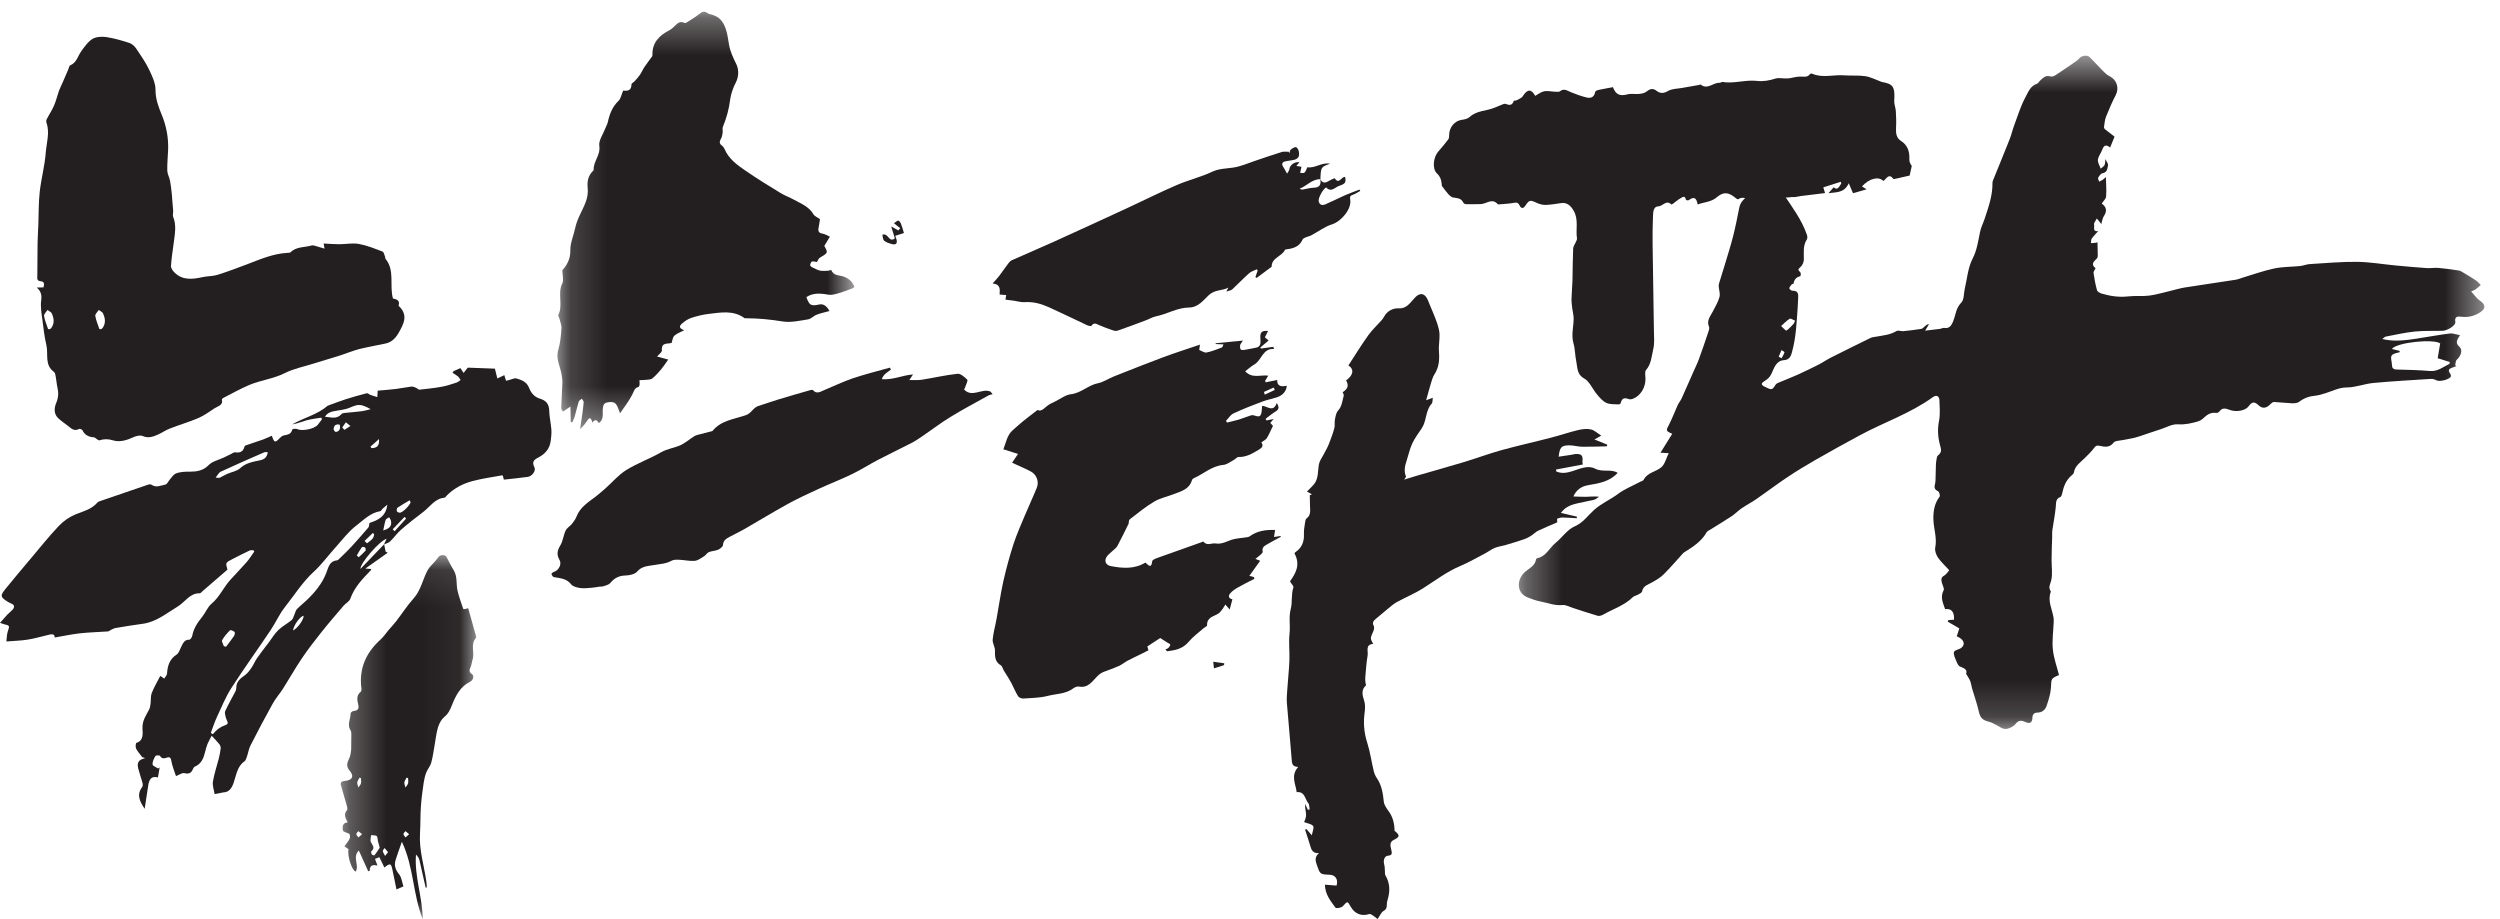 <?xml version="1.0" encoding="UTF-8" standalone="no"?>
<svg width="68px" height="25px" viewBox="0 0 68 25" version="1.1" xmlns="http://www.w3.org/2000/svg" xmlns:xlink="http://www.w3.org/1999/xlink">
    <!-- Generator: Sketch 48.2 (47327) - http://www.bohemiancoding.com/sketch -->
    <title>Page 1</title>
    <desc>Created with Sketch.</desc>
    <defs>
        <polygon id="path-1" points="0.312 0.515 26.575 0.515 26.575 18.827 0.312 18.827"></polygon>
        <polygon id="path-3" points="0.162 0.32 8.241 0.32 8.241 11.669 0.162 11.669"></polygon>
        <polygon id="path-5" points="0.268 0.099 3.95 0.099 3.95 10 0.268 10"></polygon>
    </defs>
    <g id="footer" stroke="none" stroke-width="1" fill="none" fill-rule="evenodd" transform="translate(-630, -27)">
        <g id="Group">
            <g transform="translate(630, 19)">
                <g id="Page-1" transform="translate(0, 8)">
                    <g id="Group-3" transform="translate(41, 1)">
                        <mask id="mask-2" fill="white">
                            <use xlink:href="#path-1"></use>
                        </mask>
                        <g id="Clip-2"></g>
                        <path d="M24.1,8.631 C24.152,8.606 24.212,8.597 24.269,8.581 L24.272,8.545 C24.202,8.527 24.131,8.51 24.059,8.492 C24.188,8.311 25.193,8.212 25.373,8.34 C25.352,8.464 25.332,8.582 25.305,8.744 C25.398,8.774 25.51,8.807 25.634,8.846 C25.632,8.851 25.634,8.892 25.618,8.9 C25.453,8.982 25.306,9.108 25.097,9.091 C24.797,9.067 24.494,9.057 24.193,9.051 C24.091,9.048 24.062,9.009 24.06,8.918 C24.058,8.85 24.036,8.782 24.038,8.715 C24.039,8.685 24.071,8.645 24.1,8.631 Z M7.457,8.522 C7.485,8.542 7.541,8.572 7.538,8.581 C7.52,8.638 7.487,8.691 7.46,8.744 C7.433,8.731 7.406,8.717 7.38,8.703 L7.457,8.522 Z M7.68,7.67 C7.707,7.653 7.776,7.704 7.826,7.724 C7.815,7.75 7.802,7.777 7.789,7.804 C7.725,7.869 7.666,7.944 7.59,7.992 C7.575,8.002 7.497,7.912 7.446,7.868 C7.523,7.8 7.593,7.722 7.68,7.67 Z M26.462,7.185 C26.37,7.124 26.305,7.024 26.216,6.928 C26.282,6.898 26.311,6.889 26.334,6.872 C26.384,6.835 26.429,6.794 26.477,6.754 C26.437,6.714 26.402,6.665 26.355,6.634 C26.243,6.558 26.128,6.49 26.012,6.421 C25.97,6.397 25.927,6.365 25.881,6.358 C25.695,6.329 25.508,6.303 25.321,6.287 C25.217,6.278 25.11,6.3 25.006,6.292 C24.725,6.273 24.445,6.247 24.164,6.221 C23.816,6.188 23.467,6.127 23.118,6.122 C22.688,6.117 22.257,6.157 21.827,6.183 C21.737,6.188 21.65,6.227 21.562,6.236 C21.328,6.26 21.089,6.254 20.861,6.302 C20.567,6.364 20.282,6.468 19.994,6.554 C19.937,6.571 19.88,6.597 19.821,6.607 C19.356,6.679 18.89,6.747 18.424,6.82 C18.303,6.839 18.183,6.876 18.063,6.905 C17.864,6.951 17.666,7.013 17.464,7.04 C17.273,7.065 17.077,7.039 16.886,7.062 C16.637,7.09 16.399,7.055 16.164,6.985 C16.116,6.971 16.05,6.935 16.039,6.895 C15.996,6.741 15.965,6.58 15.944,6.421 C15.938,6.38 16.007,6.302 15.997,6.294 C15.85,6.175 15.969,6.106 16.04,6.024 C16.057,6.004 16.059,5.967 16.059,5.937 C16.059,5.819 16.055,5.701 16.052,5.586 C16.055,5.584 16.034,5.6 16.012,5.603 C15.966,5.61 15.919,5.61 15.873,5.613 C15.88,5.571 15.875,5.521 15.895,5.49 C15.944,5.421 16.005,5.361 16.072,5.285 C15.908,5.314 15.978,5.177 15.959,5.111 C15.946,5.066 16.007,5 16.034,4.943 C16.067,4.982 16.1,5.022 16.133,5.063 C16.141,5.072 16.145,5.085 16.153,5.101 C16.178,5.02 16.185,4.938 16.226,4.877 C16.315,4.741 16.302,4.632 16.167,4.537 C16.212,4.468 16.281,4.41 16.286,4.346 C16.3,4.176 16.285,4.005 16.28,3.815 C16.243,3.848 16.219,3.872 16.192,3.891 C16.162,3.91 16.129,3.924 16.097,3.941 C16.086,3.904 16.057,3.857 16.07,3.834 C16.097,3.785 16.143,3.72 16.191,3.712 C16.323,3.689 16.318,3.58 16.338,3.498 C16.348,3.453 16.297,3.395 16.267,3.327 C16.259,3.388 16.264,3.446 16.243,3.491 C16.223,3.53 16.174,3.556 16.139,3.588 C16.111,3.507 16.055,3.423 16.063,3.346 C16.073,3.252 16.146,3.169 16.179,3.077 C16.218,2.972 16.265,2.909 16.396,3.011 C16.44,2.903 16.477,2.811 16.516,2.717 C16.421,2.644 16.337,2.582 16.257,2.517 C16.24,2.503 16.226,2.472 16.229,2.452 C16.243,2.357 16.251,2.257 16.286,2.169 C16.365,1.972 16.45,1.776 16.548,1.586 C16.649,1.39 16.577,1.169 16.376,1.07 C16.304,1.035 16.243,0.972 16.185,0.914 C16.066,0.795 15.956,0.667 15.834,0.55 C15.767,0.485 15.612,0.517 15.554,0.588 C15.521,0.629 15.477,0.66 15.434,0.69 C15.257,0.812 15.079,0.934 14.898,1.052 C14.863,1.074 14.807,1.091 14.77,1.079 C14.639,1.036 14.568,1.123 14.489,1.194 C14.46,1.22 14.439,1.267 14.407,1.277 C14.221,1.337 14.163,1.515 14.088,1.653 C13.961,1.887 13.884,2.149 13.789,2.4 C13.743,2.523 13.715,2.653 13.667,2.776 C13.519,3.151 13.364,3.525 13.212,3.901 C13.202,3.923 13.195,3.949 13.195,3.973 C13.202,4.31 13.09,4.623 12.987,4.938 C12.945,5.064 12.882,5.186 12.856,5.315 C12.805,5.56 12.776,5.799 12.654,6.037 C12.527,6.283 12.506,6.584 12.44,6.862 C12.412,6.986 12.425,7.147 12.351,7.225 C12.263,7.317 12.224,7.408 12.195,7.518 C12.173,7.6 12.15,7.682 12.117,7.761 C12.074,7.861 12.014,7.945 11.879,7.919 C11.848,7.913 11.812,7.938 11.778,7.944 C11.653,7.96 11.526,7.974 11.363,7.994 C11.415,7.908 11.442,7.862 11.47,7.817 C11.416,7.82 11.387,7.847 11.359,7.872 C11.327,7.898 11.297,7.939 11.261,7.945 C11.101,7.971 10.94,7.991 10.778,8.007 C10.712,8.014 10.629,7.977 10.582,8.006 C10.412,8.108 10.225,8.123 10.039,8.156 C9.986,8.166 9.928,8.169 9.879,8.192 C9.52,8.367 9.162,8.544 8.806,8.724 C8.69,8.782 8.583,8.857 8.467,8.917 C8.278,9.012 8.087,9.105 7.896,9.192 C7.719,9.271 7.538,9.34 7.361,9.415 C7.337,9.426 7.31,9.442 7.296,9.464 C7.198,9.618 7.191,9.607 7.017,9.528 C6.858,9.455 6.926,9.409 7.013,9.353 C7.089,9.305 7.141,9.256 7.184,9.165 C7.255,9.015 7.308,8.811 7.521,8.797 C7.698,8.787 7.721,8.654 7.75,8.546 C7.853,8.166 7.867,7.773 7.896,7.382 C7.903,7.288 7.903,7.193 7.91,7.099 C7.919,6.983 7.896,6.903 7.752,6.908 C7.723,6.909 7.67,6.864 7.67,6.842 C7.671,6.806 7.707,6.77 7.732,6.739 C7.743,6.724 7.781,6.724 7.783,6.713 C7.803,6.608 7.856,6.537 7.968,6.513 C7.977,6.512 7.99,6.433 7.972,6.413 C7.894,6.323 7.899,6.336 7.981,6.255 C8.03,6.208 8.064,6.124 8.065,6.057 C8.066,5.869 8.036,5.681 8.148,5.509 C8.166,5.481 8.16,5.425 8.149,5.389 C8.008,4.977 7.747,4.632 7.508,4.276 C7.385,4.091 7.278,3.872 7.003,3.832 C6.949,3.883 6.948,4.072 6.812,3.946 C6.726,4.076 6.665,4.23 6.553,4.318 C6.434,4.412 6.338,4.498 6.308,4.649 C6.256,4.912 6.204,5.177 6.138,5.436 C6.07,5.703 5.984,5.968 5.905,6.233 C5.859,6.387 5.81,6.54 5.763,6.694 C5.756,6.722 5.746,6.753 5.748,6.781 C5.755,6.881 5.794,6.987 5.77,7.077 C5.731,7.216 5.655,7.347 5.586,7.477 C5.517,7.608 5.412,7.724 5.487,7.891 C5.501,7.924 5.484,7.977 5.47,8.018 C5.386,8.268 5.303,8.518 5.212,8.765 C5.17,8.881 5.114,8.991 5.065,9.104 C4.957,9.347 4.852,9.591 4.742,9.834 C4.713,9.896 4.666,9.951 4.636,10.013 C4.555,10.193 4.486,10.377 4.396,10.553 C4.312,10.714 4.306,10.722 4.485,10.799 C4.379,10.968 4.277,11.135 4.165,11.314 C4.24,11.318 4.293,11.32 4.389,11.326 C4.319,11.468 4.287,11.62 4.193,11.705 C4.047,11.834 3.81,11.848 3.708,12.05 C3.694,12.076 3.649,12.087 3.617,12.103 C3.416,12.211 3.198,12.296 3.016,12.43 C2.806,12.589 2.561,12.689 2.358,12.871 C2.192,13.021 2.064,13.215 1.832,13.317 C1.63,13.405 1.489,13.622 1.309,13.769 C1.142,13.906 1.052,14.137 0.81,14.184 C0.798,14.187 0.782,14.203 0.78,14.215 C0.755,14.39 0.597,14.455 0.486,14.55 C0.234,14.771 0.257,15.136 0.545,15.247 C0.656,15.289 0.769,15.336 0.885,15.357 C1.089,15.394 1.283,15.48 1.502,15.457 C1.593,15.448 1.693,15.508 1.789,15.538 C2.012,15.61 2.234,15.685 2.458,15.75 C2.503,15.762 2.565,15.741 2.609,15.716 C2.881,15.562 3.188,15.466 3.417,15.239 C3.45,15.206 3.509,15.2 3.552,15.175 C3.594,15.151 3.658,15.123 3.664,15.088 C3.693,14.931 3.826,14.904 3.936,14.841 C4.047,14.778 4.16,14.713 4.249,14.625 C4.435,14.44 4.606,14.239 4.783,14.044 C4.793,14.033 4.807,14.026 4.819,14.018 C5.05,13.873 5.28,13.727 5.419,13.48 C5.439,13.446 5.487,13.425 5.525,13.402 C5.716,13.282 5.911,13.167 6.099,13.042 C6.194,12.98 6.273,12.894 6.368,12.829 C6.499,12.739 6.643,12.665 6.775,12.574 C7.059,12.378 7.332,12.169 7.619,11.978 C7.872,11.808 8.134,11.652 8.398,11.5 C8.788,11.276 9.183,11.059 9.578,10.845 C10.239,10.487 10.961,10.247 11.576,9.801 C11.67,9.733 11.749,9.773 11.752,9.888 C11.759,10.077 11.777,10.272 11.74,10.455 C11.693,10.695 11.714,10.921 11.78,11.149 C11.81,11.246 11.804,11.319 11.715,11.385 C11.683,11.409 11.677,11.474 11.669,11.523 C11.659,11.571 11.658,11.62 11.656,11.67 C11.652,11.772 11.651,11.874 11.648,11.976 C11.645,12.035 11.649,12.096 11.635,12.152 C11.612,12.244 11.605,12.314 11.715,12.361 C11.747,12.376 11.778,12.483 11.758,12.508 C11.617,12.69 11.583,12.906 11.588,13.118 C11.592,13.377 11.693,13.629 11.638,13.898 C11.622,13.98 11.663,14.09 11.711,14.164 C11.794,14.284 11.906,14.386 12.019,14.51 C11.975,14.559 11.939,14.626 11.884,14.655 C11.784,14.707 11.802,14.778 11.821,14.856 C11.838,14.924 11.891,15.01 11.867,15.055 C11.768,15.241 11.849,15.401 11.907,15.569 C12.078,15.545 12.162,15.642 12.149,15.855 C12.099,15.859 12.047,15.863 11.995,15.867 C11.99,15.88 11.984,15.895 11.979,15.909 C12.079,15.968 12.178,16.026 12.293,16.093 C12.274,16.154 12.25,16.232 12.224,16.308 C12.417,16.387 12.469,16.52 12.351,16.619 C12.29,16.668 12.165,16.68 12.149,16.733 C12.128,16.803 12.178,16.899 12.211,16.979 C12.234,17.035 12.267,17.114 12.316,17.131 C12.435,17.176 12.52,17.222 12.477,17.324 C12.527,17.411 12.567,17.465 12.591,17.527 C12.615,17.59 12.621,17.659 12.64,17.724 C12.698,17.923 12.769,18.119 12.815,18.32 C12.863,18.526 12.907,18.584 13.119,18.638 C13.171,18.652 13.22,18.68 13.269,18.704 C13.363,18.748 13.457,18.83 13.551,18.827 C13.645,18.825 13.767,18.764 13.825,18.689 C13.917,18.573 13.998,18.597 14.1,18.643 C14.217,18.698 14.278,18.646 14.28,18.532 C14.282,18.427 14.33,18.382 14.425,18.382 C14.551,18.379 14.63,18.305 14.665,18.205 C14.72,18.042 14.776,17.873 14.786,17.704 C14.799,17.458 14.781,17.457 15.005,17.361 C14.944,17.122 14.86,16.894 14.837,16.661 C14.814,16.417 14.851,16.165 14.861,15.918 C14.862,15.878 14.863,15.836 14.856,15.798 C14.818,15.565 14.688,15.342 14.782,15.096 C14.785,15.089 14.778,15.076 14.773,15.069 C14.713,14.973 14.763,14.899 14.789,14.803 C14.837,14.622 14.801,14.42 14.803,14.227 C14.803,14.119 14.807,14.01 14.809,13.901 C14.812,13.802 14.816,13.702 14.819,13.603 C14.821,13.542 14.815,13.48 14.824,13.419 C14.854,13.209 14.897,13.001 14.917,12.79 C14.928,12.679 14.907,12.57 15.044,12.517 C15.069,12.507 15.083,12.455 15.091,12.42 C15.131,12.232 15.194,12.06 15.348,11.931 C15.375,11.909 15.407,11.88 15.41,11.85 C15.44,11.663 15.594,11.574 15.71,11.455 C15.793,11.37 15.882,11.289 15.952,11.194 C15.996,11.13 16.03,11.108 16.109,11.126 C16.247,11.159 16.383,11.181 16.493,11.036 C16.529,10.988 16.636,10.99 16.712,10.974 C16.832,10.949 16.955,10.934 17.074,10.903 C17.202,10.87 17.326,10.821 17.452,10.78 C17.554,10.745 17.657,10.711 17.759,10.679 C17.919,10.628 18.082,10.53 18.239,10.541 C18.436,10.554 18.61,10.514 18.79,10.461 C18.835,10.447 18.881,10.421 18.916,10.389 C19.018,10.294 19.119,10.207 19.275,10.231 C19.304,10.235 19.351,10.216 19.367,10.193 C19.448,10.079 19.542,10.109 19.648,10.149 C19.828,10.217 20.081,10.169 20.165,10.048 C20.249,9.928 20.323,9.916 20.431,10.022 C20.539,10.125 20.646,10.107 20.756,9.992 C20.782,9.965 20.821,9.933 20.853,9.934 C21.017,9.941 21.18,9.963 21.343,9.969 C21.409,9.971 21.491,9.965 21.538,9.929 C21.666,9.83 21.804,9.779 21.966,9.764 C22.074,9.754 22.181,9.718 22.286,9.684 C22.465,9.628 22.625,9.539 22.83,9.539 C23.071,9.538 23.311,9.44 23.554,9.417 C24.076,9.369 24.599,9.339 25.122,9.306 C25.173,9.303 25.232,9.323 25.279,9.347 C25.359,9.389 25.637,9.321 25.664,9.239 C25.673,9.214 25.655,9.174 25.638,9.15 C25.582,9.072 25.612,9.031 25.69,9.004 C25.732,8.99 25.774,8.973 25.816,8.957 C25.804,8.951 25.791,8.944 25.781,8.937 C25.794,8.886 25.791,8.816 25.824,8.786 C25.934,8.687 25.998,8.523 25.896,8.432 C25.768,8.317 25.838,8.241 25.912,8.117 C25.804,8.098 25.716,8.061 25.635,8.071 C25.332,8.109 25.032,8.165 24.731,8.211 C24.429,8.256 24.127,8.3 23.797,8.221 C23.841,8.19 23.865,8.16 23.894,8.155 C24.155,8.106 24.416,8.045 24.681,8.018 C24.931,7.992 25.184,8.005 25.435,7.998 C25.571,7.995 25.8,7.85 25.785,7.763 C25.754,7.586 25.871,7.607 25.967,7.617 C26.157,7.638 26.327,7.587 26.479,7.482 C26.62,7.388 26.599,7.275 26.462,7.185 Z" id="Fill-1" fill="#231F20" mask="url(#mask-2)"></path>
                    </g>
                    <path d="M39.219,5.058 C39.298,5.159 39.345,5.228 39.401,5.289 C39.434,5.324 39.478,5.361 39.521,5.371 C39.627,5.392 39.74,5.38 39.802,5.511 C39.812,5.533 39.848,5.553 39.872,5.553 C40.009,5.556 40.146,5.556 40.282,5.551 C40.436,5.544 40.589,5.376 40.741,5.557 C40.745,5.562 40.758,5.559 40.768,5.559 C40.902,5.546 41.039,5.544 41.172,5.518 C41.251,5.503 41.295,5.508 41.334,5.591 C41.367,5.662 41.426,5.687 41.481,5.606 C41.597,5.434 41.615,5.433 41.795,5.516 C41.871,5.552 41.959,5.576 42.041,5.574 C42.182,5.57 42.325,5.543 42.467,5.524 C42.619,5.501 42.722,5.591 42.802,5.729 C42.945,5.973 42.854,6.237 42.894,6.487 C42.898,6.512 42.879,6.545 42.868,6.572 C42.842,6.636 42.792,6.697 42.79,6.761 C42.777,7.053 42.778,7.345 42.771,7.637 C42.766,7.801 42.749,7.965 42.745,8.13 C42.743,8.212 42.755,8.295 42.764,8.379 C42.776,8.475 42.804,8.571 42.803,8.666 C42.802,8.892 42.732,9.113 42.8,9.345 C42.845,9.5 42.84,9.673 42.875,9.834 C42.912,10.001 42.887,10.183 43.089,10.294 C43.233,10.372 43.315,10.581 43.434,10.722 C43.509,10.812 43.591,10.912 43.69,10.957 C43.791,11.005 43.916,10.992 44.032,11 C44.049,11.001 44.081,10.976 44.086,10.957 C44.119,10.81 44.207,10.82 44.31,10.856 C44.335,10.866 44.368,10.862 44.395,10.853 C44.612,10.784 44.764,10.545 44.757,10.295 C44.754,10.217 44.734,10.109 44.771,10.066 C44.916,9.902 44.924,9.685 44.97,9.489 C45.005,9.341 44.99,9.178 44.987,9.022 C44.979,8.37 44.967,7.718 44.957,7.065 C44.953,6.827 44.949,6.588 44.95,6.351 C44.951,6.18 44.958,6.008 44.963,5.837 C44.967,5.733 44.992,5.615 45.101,5.614 C45.224,5.614 45.321,5.424 45.46,5.561 C45.466,5.566 45.495,5.549 45.51,5.538 C45.573,5.492 45.631,5.438 45.699,5.4 C45.753,5.371 45.83,5.294 45.859,5.437 C45.862,5.446 45.917,5.456 45.934,5.444 C46.075,5.342 46.142,5.371 46.176,5.562 C46.352,5.495 46.542,5.5 46.703,5.361 C46.881,5.209 47.021,5.23 47.201,5.38 C47.224,5.4 47.267,5.429 47.279,5.42 C47.383,5.344 47.479,5.399 47.585,5.408 C47.833,5.426 48.09,5.457 48.325,5.309 C48.353,5.292 48.413,5.29 48.432,5.31 C48.535,5.419 48.657,5.354 48.769,5.361 C48.839,5.366 48.911,5.341 48.982,5.332 C49.199,5.304 49.416,5.279 49.641,5.252 C49.622,5.189 49.609,5.146 49.594,5.096 C49.755,5.045 49.912,4.994 50.07,4.944 C50.074,4.959 50.079,4.975 50.082,4.991 C50.025,5.079 49.977,5.193 49.877,5.093 C49.827,5.149 49.787,5.194 49.734,5.255 C49.946,5.223 50.163,5.256 50.286,4.984 C50.338,5.107 50.373,5.187 50.402,5.256 C50.513,5.224 50.627,5.19 50.771,5.15 C50.709,5.112 50.678,5.092 50.645,5.07 C50.846,4.851 51.101,4.789 51.229,4.924 C51.312,4.861 51.377,4.7 51.501,4.867 C51.506,4.874 51.529,4.869 51.542,4.866 C51.68,4.834 51.818,4.803 51.943,4.775 C51.964,4.674 51.982,4.594 52,4.514 C51.964,4.463 51.931,4.4 51.934,4.339 C51.946,4.122 51.886,3.947 51.708,3.834 C51.581,3.754 51.566,3.63 51.572,3.484 C51.581,3.332 51.576,3.177 51.567,3.024 C51.562,2.929 51.517,2.833 51.523,2.741 C51.549,2.35 51.485,2.282 51.187,2.23 C51.177,2.228 51.169,2.221 51.159,2.219 C51.018,2.168 50.88,2.094 50.736,2.072 C50.547,2.044 50.354,2.064 50.163,2.049 C49.871,2.026 49.572,2.131 49.284,2.002 C49.27,1.997 49.241,2.002 49.232,2.015 C49.158,2.113 49.064,2.083 48.969,2.083 C48.868,2.082 48.767,2.115 48.665,2.13 C48.62,2.136 48.572,2.132 48.527,2.132 C48.451,2.132 48.369,2.113 48.299,2.135 C48.129,2.19 47.966,2.221 47.783,2.2 C47.472,2.165 47.162,2.282 46.847,2.229 C46.827,2.226 46.801,2.254 46.779,2.252 C46.604,2.238 46.445,2.452 46.258,2.3 C46.251,2.294 46.232,2.307 46.218,2.31 C46.065,2.337 45.911,2.363 45.757,2.391 C45.627,2.415 45.485,2.41 45.374,2.473 C45.253,2.543 45.159,2.55 45.055,2.468 C44.955,2.391 44.875,2.418 44.783,2.493 C44.729,2.535 44.65,2.548 44.58,2.555 C44.477,2.566 44.367,2.539 44.269,2.566 C44.061,2.622 43.949,2.575 43.872,2.371 C43.735,2.397 43.6,2.42 43.466,2.449 C43.438,2.455 43.394,2.477 43.39,2.499 C43.359,2.664 43.252,2.678 43.136,2.647 C42.995,2.61 42.855,2.561 42.72,2.504 C42.623,2.463 42.54,2.398 42.432,2.482 C42.396,2.509 42.331,2.494 42.278,2.493 C42.185,2.49 42.089,2.464 41.999,2.483 C41.915,2.501 41.837,2.564 41.756,2.607 C41.653,2.414 41.544,2.421 41.421,2.614 C41.387,2.669 41.309,2.695 41.25,2.728 C41.227,2.741 41.179,2.732 41.175,2.745 C41.131,2.876 41.053,2.865 40.955,2.826 C40.922,2.813 40.873,2.841 40.834,2.854 C40.771,2.878 40.711,2.905 40.65,2.93 C40.428,3.023 40.172,3.002 39.974,3.182 C39.921,3.231 39.835,3.25 39.762,3.259 C39.564,3.285 39.411,3.47 39.416,3.689 C39.417,3.723 39.411,3.768 39.392,3.792 C39.306,3.905 39.217,4.014 39.124,4.118 C38.989,4.268 38.947,4.587 39.085,4.717 C39.209,4.834 39.211,4.967 39.219,5.058" id="Fill-4" fill="#231F20"></path>
                    <path d="M41.652,14.568 C41.716,14.528 41.771,14.467 41.838,14.435 C42.015,14.351 42.197,14.277 42.357,14.207 C42.357,14.164 42.349,14.11 42.357,14.107 C42.404,14.089 42.456,14.075 42.505,14.076 C42.633,14.079 42.761,14.089 42.889,14.096 C42.889,14.081 42.89,14.067 42.891,14.052 C42.757,14.022 42.623,13.991 42.455,13.951 C42.599,13.762 42.766,13.724 42.929,13.685 C43.073,13.651 43.22,13.629 43.364,13.592 C43.41,13.581 43.45,13.539 43.493,13.511 C43.362,13.496 43.25,13.51 43.137,13.513 C43.025,13.516 42.914,13.507 42.796,13.504 C42.871,13.336 43.001,13.23 43.193,13.198 C43.494,13.147 43.793,13.097 44,12.861 C43.816,12.745 43.594,12.856 43.381,12.745 C43.192,12.647 42.972,12.751 42.77,12.815 C42.624,12.862 42.478,12.888 42.332,12.824 C42.329,12.806 42.326,12.789 42.322,12.772 C42.564,12.727 42.805,12.681 43.053,12.634 C43.048,12.6 43.041,12.576 43.043,12.554 C43.059,12.387 43.02,12.343 42.856,12.349 C42.819,12.351 42.781,12.364 42.744,12.37 C42.63,12.387 42.516,12.404 42.395,12.422 C42.426,12.169 42.465,12.118 42.668,12.113 C42.791,12.109 42.914,12.15 43.038,12.152 C43.259,12.155 43.482,12.144 43.703,12.14 C43.709,12.125 43.714,12.111 43.72,12.096 C43.608,12.051 43.496,12.006 43.369,11.953 C43.438,11.914 43.493,11.884 43.554,11.85 C43.452,11.785 43.367,11.7 43.271,11.68 C43.158,11.655 43.031,11.672 42.916,11.7 C42.67,11.759 42.43,11.843 42.185,11.905 C41.738,12.022 41.286,12.121 40.84,12.244 C40.503,12.338 40.175,12.46 39.841,12.562 C39.406,12.692 38.969,12.815 38.533,12.941 C38.431,12.971 38.329,13.004 38.192,13.046 C38.226,12.993 38.248,12.972 38.243,12.963 C38.183,12.819 38.21,12.679 38.258,12.538 C38.31,12.379 38.344,12.212 38.414,12.062 C38.483,11.914 38.584,11.782 38.674,11.646 C38.808,11.443 38.77,11.164 38.944,10.977 C38.97,10.949 38.961,10.886 38.972,10.818 C38.908,10.842 38.863,10.86 38.791,10.887 C38.841,10.708 38.882,10.552 38.929,10.399 C38.951,10.323 38.977,10.245 39.018,10.181 C39.139,9.993 39.157,9.792 39.14,9.571 C39.122,9.369 39.184,9.152 39.138,8.961 C39.074,8.688 38.943,8.433 38.841,8.17 C38.764,7.974 38.622,7.945 38.486,8.096 C38.414,8.176 38.347,8.264 38.262,8.326 C38.208,8.367 38.125,8.392 38.058,8.387 C37.891,8.374 37.723,8.461 37.64,8.625 C37.623,8.656 37.602,8.685 37.579,8.71 C37.46,8.846 37.325,8.969 37.22,9.115 C37.029,9.382 36.857,9.662 36.677,9.939 C36.846,10.05 36.804,10.212 36.614,10.347 C36.691,10.488 36.667,10.571 36.52,10.668 C36.531,10.699 36.558,10.736 36.55,10.761 C36.51,10.901 36.504,11.051 36.395,11.169 C36.342,11.226 36.326,11.328 36.31,11.412 C36.295,11.49 36.314,11.576 36.293,11.651 C36.251,11.802 36.197,11.95 36.138,12.095 C36.099,12.19 36.045,12.278 35.998,12.37 C35.955,12.453 35.893,12.534 35.876,12.623 C35.84,12.81 35.869,13.016 35.738,13.175 C35.685,13.238 35.624,13.293 35.55,13.369 C35.602,13.399 35.643,13.422 35.684,13.446 C35.665,13.454 35.646,13.461 35.626,13.469 C35.628,13.566 35.629,13.663 35.632,13.76 C35.635,13.883 35.662,14.012 35.54,14.1 C35.517,14.117 35.506,14.161 35.501,14.193 C35.485,14.305 35.461,14.42 35.467,14.532 C35.476,14.744 35.405,14.902 35.238,15.017 C35.219,15.029 35.209,15.055 35.21,15.053 C35.383,15.37 35.234,15.603 35.088,15.814 C35.13,15.885 35.191,15.943 35.181,15.975 C35.115,16.169 35.157,16.384 35.109,16.561 C35.048,16.791 35.101,17.007 35.076,17.228 C35.048,17.469 35.081,17.719 35.072,17.963 C35.062,18.223 35.032,18.483 35.015,18.742 C35.005,18.871 34.994,19.003 35.004,19.132 C35.043,19.633 35.095,20.133 35.132,20.635 C35.141,20.751 35.135,20.856 35.312,20.86 C35.095,21.102 35.247,21.328 35.269,21.547 C35.495,21.52 35.493,21.739 35.584,21.844 C35.618,21.88 35.611,21.958 35.622,22.017 C35.606,22.022 35.59,22.025 35.575,22.028 C35.549,21.975 35.524,21.921 35.499,21.868 C35.491,21.978 35.525,22.074 35.526,22.17 C35.527,22.244 35.485,22.319 35.472,22.361 C35.575,22.402 35.676,22.411 35.717,22.469 C35.748,22.511 35.7,22.617 35.682,22.72 C35.618,22.647 35.575,22.597 35.531,22.547 C35.519,22.555 35.509,22.562 35.498,22.569 C35.544,22.713 35.596,22.855 35.637,23.002 C35.67,23.116 35.706,23.216 35.875,23.204 C35.746,23.318 35.783,23.422 35.82,23.532 C35.907,23.781 35.904,23.783 36.168,23.793 C36.329,23.8 36.404,23.927 36.354,24.088 C36.25,24.08 36.149,24.072 36.037,24.063 C36.044,24.335 36.196,24.51 36.325,24.689 C36.345,24.716 36.483,24.693 36.524,24.649 C36.652,24.51 36.649,24.502 36.737,24.659 C36.85,24.861 37.037,24.929 37.246,24.862 C37.279,24.851 37.334,24.897 37.375,24.924 C37.419,24.953 37.458,24.99 37.469,25 C37.535,24.905 37.568,24.817 37.628,24.781 C37.701,24.739 37.722,24.696 37.721,24.617 C37.72,24.57 37.728,24.518 37.743,24.472 C37.814,24.241 37.808,24.02 37.683,23.808 C37.666,23.779 37.673,23.736 37.669,23.699 C37.664,23.637 37.668,23.573 37.651,23.515 C37.619,23.403 37.655,23.285 37.749,23.276 C37.878,23.264 37.864,23.208 37.841,23.104 C37.821,23.021 37.789,22.906 37.901,22.851 C38.08,22.762 38.084,22.721 37.932,22.598 C37.93,22.389 37.881,22.212 37.763,22.053 C37.71,21.98 37.649,21.894 37.64,21.808 C37.616,21.578 37.583,21.358 37.45,21.165 C37.411,21.108 37.381,21.039 37.365,20.972 C37.303,20.714 37.268,20.449 37.188,20.199 C37.1,19.928 37.08,19.663 37.118,19.383 C37.132,19.277 37.138,19.157 37.105,19.06 C37.052,18.899 37.022,18.761 37.156,18.64 C37.133,18.555 37.131,18.473 37.138,18.393 C37.156,18.205 37.166,18.017 37.199,17.831 C37.22,17.712 37.129,17.529 37.351,17.515 C37.265,17.359 37.269,17.361 37.354,17.172 C37.373,17.129 37.385,17.061 37.367,17.027 C37.315,16.934 37.364,16.884 37.419,16.835 C37.529,16.74 37.64,16.647 37.753,16.556 C37.832,16.492 37.909,16.423 37.996,16.375 C38.227,16.248 38.473,16.148 38.697,16.008 C39.031,15.797 39.345,15.554 39.711,15.399 C39.948,15.298 40.174,15.168 40.403,15.048 C40.49,15.002 40.569,14.938 40.659,14.902 C40.755,14.864 40.859,14.852 40.959,14.823 C41.126,14.773 41.295,14.723 41.461,14.665 C41.528,14.642 41.591,14.606 41.652,14.568" id="Fill-6" fill="#231F20"></path>
                    <path d="M34.645,10.54 C34.655,10.562 34.664,10.584 34.674,10.606 C34.584,10.649 34.493,10.691 34.403,10.734 L34.378,10.661 C34.466,10.621 34.555,10.58 34.645,10.54 M34.828,14.579 C34.773,14.587 34.719,14.596 34.653,14.606 C34.664,14.531 34.672,14.477 34.683,14.415 C34.431,14.406 34.198,14.438 33.991,14.588 C33.965,14.607 33.927,14.612 33.894,14.616 C33.783,14.633 33.671,14.64 33.561,14.665 C33.396,14.702 33.252,14.814 33.064,14.782 C32.955,14.764 32.831,14.858 32.732,14.732 C32.727,14.726 32.699,14.741 32.682,14.748 C32.283,14.889 31.884,15.029 31.487,15.173 C31.432,15.193 31.345,15.227 31.341,15.264 C31.315,15.483 31.234,15.367 31.155,15.302 C30.856,15.484 30.534,15.46 30.211,15.397 C30.083,15.371 30.032,15.269 30.093,15.158 C30.13,15.091 30.203,15.043 30.259,14.987 C30.305,14.942 30.362,14.905 30.393,14.85 C30.493,14.666 30.582,14.476 30.699,14.243 C30.702,14.229 30.699,14.15 30.733,14.123 C30.95,13.953 31.167,13.777 31.402,13.639 C31.571,13.541 31.771,13.503 31.955,13.43 C32.143,13.356 32.349,13.304 32.42,13.064 C32.426,13.041 32.449,13.017 32.47,13.008 C32.738,12.89 32.962,12.674 33.271,12.646 C33.376,12.637 33.476,12.553 33.575,12.5 C33.614,12.48 33.65,12.429 33.685,12.43 C33.89,12.438 34.058,12.34 34.227,12.239 C34.308,12.19 34.385,12.142 34.309,12.032 C34.366,11.99 34.428,11.965 34.458,11.916 C34.52,11.816 34.565,11.704 34.625,11.583 C34.616,11.574 34.586,11.541 34.551,11.504 C34.581,11.469 34.606,11.441 34.643,11.398 C34.562,11.414 34.504,11.424 34.446,11.436 C34.439,11.422 34.432,11.406 34.424,11.392 C34.515,11.324 34.6,11.25 34.697,11.192 C34.794,11.134 34.797,11.072 34.728,10.961 C34.634,11.233 34.465,11.04 34.328,11.04 C34.326,11.092 34.325,11.124 34.321,11.154 C34.302,11.332 34.268,11.353 34.108,11.298 C34.083,11.289 34.049,11.29 34.022,11.299 C33.914,11.334 33.807,11.378 33.697,11.412 C33.591,11.443 33.483,11.467 33.375,11.494 C33.366,11.478 33.357,11.462 33.347,11.447 C33.414,11.378 33.47,11.283 33.549,11.246 C33.804,11.126 34.067,11.024 34.33,10.925 C34.459,10.876 34.597,10.85 34.73,10.807 C34.894,10.755 34.992,10.636 35,10.491 C34.822,10.535 34.734,10.482 34.74,10.336 C34.635,10.357 34.53,10.378 34.425,10.399 C34.421,10.385 34.416,10.371 34.412,10.357 C34.44,10.313 34.466,10.268 34.496,10.218 C34.286,10.188 34.062,10.306 33.869,10.099 C33.955,10.034 34.032,9.963 34.121,9.912 C34.32,9.798 34.346,9.465 34.656,9.493 C34.647,9.474 34.64,9.454 34.631,9.434 C34.52,9.449 34.409,9.465 34.298,9.48 L34.28,9.453 C34.353,9.392 34.424,9.33 34.506,9.261 C34.466,9.227 34.435,9.201 34.404,9.174 C34.435,9.112 34.462,9.06 34.491,9.003 C34.317,8.985 34.268,9.037 34.283,9.219 C34.291,9.329 34.297,9.432 34.16,9.458 C34.052,9.479 33.944,9.502 33.835,9.519 C33.805,9.524 33.757,9.52 33.745,9.501 C33.727,9.472 33.726,9.424 33.732,9.388 C33.739,9.356 33.766,9.329 33.808,9.264 C33.539,9.29 33.302,9.313 33.066,9.336 L33.066,9.358 C33.131,9.361 33.196,9.364 33.279,9.367 C33.258,9.41 33.252,9.445 33.236,9.451 C33.098,9.501 32.961,9.56 32.818,9.588 C32.758,9.6 32.687,9.545 32.619,9.519 C32.624,9.483 32.629,9.446 32.639,9.374 C32.282,9.496 31.945,9.602 31.614,9.726 C31.172,9.891 30.733,10.067 30.293,10.241 C30.149,10.299 30.015,10.393 29.867,10.423 C29.601,10.475 29.405,10.692 29.129,10.723 C28.992,10.737 28.863,10.836 28.733,10.903 C28.634,10.952 28.526,10.996 28.447,11.07 C28.363,11.15 28.291,11.191 28.223,11.15 C28.078,11.262 27.948,11.359 27.824,11.46 C27.728,11.539 27.635,11.623 27.542,11.705 C27.392,11.838 27.365,12.036 27.292,12.221 C27.421,12.262 27.55,12.303 27.69,12.347 C27.626,12.44 27.577,12.515 27.529,12.586 C27.707,12.669 27.875,12.738 28.036,12.823 C28.195,12.906 28.268,13.1 28.201,13.267 C28.097,13.524 27.979,13.773 27.872,14.029 C27.765,14.285 27.652,14.538 27.566,14.802 C27.459,15.135 27.367,15.474 27.29,15.814 C27.215,16.155 27.167,16.501 27.104,16.845 C27.071,17.029 27.017,17.211 27.001,17.398 C26.992,17.493 27.065,17.595 27.063,17.694 C27.061,17.857 27.06,18.002 27.221,18.096 C27.262,18.12 27.276,18.191 27.304,18.24 C27.337,18.295 27.372,18.347 27.406,18.402 C27.445,18.467 27.485,18.532 27.52,18.6 C27.578,18.712 27.625,18.832 27.693,18.939 C27.717,18.976 27.787,19.003 27.834,19 C28.054,18.984 28.28,18.984 28.492,18.93 C28.729,18.868 28.987,18.881 29.198,18.72 C29.239,18.688 29.305,18.665 29.353,18.675 C29.602,18.724 29.723,18.513 29.861,18.379 C29.932,18.309 29.998,18.283 30.077,18.254 C30.2,18.209 30.324,18.165 30.443,18.11 C30.524,18.072 30.594,18.011 30.674,17.969 C30.795,17.905 30.921,17.848 31.043,17.787 C31.11,17.754 31.175,17.719 31.237,17.688 C31.222,17.635 31.211,17.594 31.208,17.583 C31.345,17.494 31.462,17.417 31.558,17.354 C31.638,17.406 31.696,17.443 31.755,17.48 C31.782,17.498 31.831,17.516 31.831,17.531 C31.828,17.563 31.806,17.598 31.781,17.623 C31.761,17.643 31.728,17.65 31.701,17.662 C31.715,17.68 31.728,17.697 31.742,17.715 C31.958,17.688 32.164,17.655 32.328,17.461 C32.448,17.317 32.603,17.207 32.743,17.083 C32.773,17.057 32.833,17.034 32.832,17.011 C32.826,16.782 33.015,16.772 33.141,16.688 C33.188,16.657 33.222,16.604 33.258,16.559 C33.284,16.523 33.305,16.482 33.329,16.443 C33.358,16.475 33.386,16.508 33.448,16.578 C33.477,16.47 33.499,16.389 33.521,16.301 C33.423,16.28 33.401,16.212 33.457,16.145 C33.514,16.077 33.591,16.024 33.669,15.98 C33.816,15.895 33.97,15.821 34.121,15.743 C34.115,15.728 34.11,15.711 34.105,15.696 C34.076,15.688 34.047,15.681 33.983,15.663 C34.088,15.516 34.183,15.385 34.276,15.253 C34.246,15.241 34.209,15.227 34.146,15.202 C34.208,15.153 34.251,15.122 34.29,15.086 C34.314,15.063 34.352,15.026 34.346,15.005 C34.315,14.886 34.399,14.846 34.471,14.803 C34.591,14.732 34.716,14.668 34.84,14.601 C34.836,14.594 34.833,14.587 34.828,14.579" id="Fill-8" fill="#231F20"></path>
                    <path d="M35.911,4.873 C35.941,5.033 35.884,5.102 35.734,5.106 C35.634,5.108 35.536,5.139 35.437,5.155 C35.411,5.159 35.385,5.155 35.351,5.132 C35.546,5.057 35.681,4.875 35.911,4.873 M27.578,8.179 C27.674,8.192 27.772,8.226 27.867,8.219 C28.11,8.2 28.331,8.267 28.544,8.363 C28.889,8.518 29.227,8.686 29.569,8.846 C29.605,8.863 29.679,8.876 29.687,8.863 C29.754,8.761 29.822,8.811 29.898,8.844 C30.019,8.895 30.144,8.944 30.27,8.985 C30.311,9 30.365,9.006 30.404,8.992 C30.66,8.903 30.914,8.808 31.166,8.713 C31.26,8.679 31.348,8.623 31.443,8.604 C31.748,8.543 32.02,8.368 32.339,8.365 C32.596,8.363 32.739,8.156 32.885,8.022 C33.051,7.873 33.247,7.913 33.412,7.822 C33.397,7.852 33.382,7.881 33.357,7.93 C33.423,7.906 33.483,7.902 33.517,7.871 C33.674,7.727 33.818,7.572 33.977,7.431 C34.032,7.38 34.116,7.359 34.188,7.325 C34.195,7.335 34.202,7.346 34.209,7.357 C34.188,7.417 34.168,7.476 34.147,7.536 C34.159,7.544 34.168,7.552 34.18,7.56 C34.317,7.458 34.453,7.357 34.589,7.255 C34.583,7.009 34.871,6.976 34.953,6.794 C34.958,6.784 34.987,6.782 35.004,6.78 C35.188,6.757 35.35,6.702 35.429,6.517 C35.44,6.491 35.479,6.472 35.509,6.458 C35.56,6.435 35.619,6.426 35.669,6.4 C35.856,6.301 36.029,6.165 36.227,6.104 C36.482,6.025 36.774,5.681 36.725,5.423 C36.709,5.335 36.737,5.321 36.804,5.296 C36.873,5.271 36.934,5.228 37,5.192 L36.978,5.157 C36.848,5.208 36.716,5.253 36.588,5.309 C36.407,5.39 36.231,5.48 36.048,5.559 C35.968,5.593 35.892,5.577 35.869,5.479 C35.848,5.389 35.981,5.149 36.07,5.097 C36.21,5.246 36.315,5.091 36.425,5.055 C36.598,4.998 36.615,4.96 36.588,4.813 C36.488,4.792 36.424,5.038 36.302,4.846 C36.246,4.872 36.188,4.894 36.136,4.926 C36.037,4.988 35.963,4.979 35.914,4.873 L35.915,4.872 C35.929,4.542 35.929,4.542 36.178,4.454 C35.958,4.404 35.773,4.585 35.56,4.549 C35.49,4.715 35.489,4.717 35.364,4.701 C35.375,4.648 35.388,4.594 35.4,4.537 C35.357,4.53 35.319,4.522 35.261,4.513 C35.298,4.469 35.321,4.442 35.345,4.413 C35.216,4.39 35.083,4.489 35.071,4.6 C35.067,4.641 35.032,4.679 35.008,4.723 C34.961,4.639 34.934,4.584 34.9,4.533 C34.856,4.465 34.873,4.413 34.949,4.392 C35.037,4.369 35.132,4.367 35.22,4.342 C35.261,4.331 35.312,4.294 35.325,4.257 C35.342,4.207 35.336,4.145 35.321,4.092 C35.311,4.055 35.266,3.997 35.244,4 C35.194,4.007 35.144,4.04 35.104,4.075 C35.082,4.094 35.082,4.137 35.072,4.169 L35.051,4.128 C34.987,4.13 34.918,4.117 34.859,4.135 C34.622,4.208 34.388,4.292 34.152,4.37 C33.95,4.437 33.752,4.528 33.544,4.558 C33.35,4.587 33.162,4.583 32.97,4.672 C32.662,4.818 32.323,4.897 32.009,5.033 C31.563,5.224 31.131,5.443 30.691,5.646 C30.017,5.958 29.342,6.268 28.665,6.575 C28.286,6.746 27.903,6.909 27.523,7.078 C27.488,7.094 27.456,7.124 27.434,7.155 C27.346,7.271 27.263,7.392 27.175,7.509 C27.129,7.569 27.076,7.623 27,7.71 C27.231,7.737 27.193,7.885 27.189,8.011 C27.257,8.017 27.309,8.021 27.368,8.026 C27.36,8.072 27.354,8.112 27.349,8.151 C27.43,8.161 27.504,8.168 27.578,8.179" id="Fill-10" fill="#231F20"></path>
                    <path d="M33.02,18.179 C33.122,18.147 33.207,18.119 33.293,18.092 C33.296,18.075 33.298,18.059 33.301,18.042 C33.205,18.029 33.109,18.015 33,18 C33.008,18.073 33.014,18.122 33.02,18.179" id="Fill-12" fill="#231F20"></path>
                    <g id="Group-16" transform="translate(15, 0)">
                        <mask id="mask-4" fill="white">
                            <use xlink:href="#path-3"></use>
                        </mask>
                        <g id="Clip-15"></g>
                        <path d="M0.297,10.406 C0.289,10.637 0.273,10.868 0.266,11.099 C0.265,11.132 0.297,11.165 0.313,11.195 C0.376,11.153 0.428,11.117 0.517,11.058 C0.519,11.231 0.522,11.355 0.524,11.478 L0.565,11.489 C0.588,11.435 0.617,11.383 0.633,11.327 C0.671,11.194 0.699,11.058 0.74,10.927 C0.751,10.894 0.794,10.871 0.824,10.845 C0.842,10.877 0.878,10.909 0.876,10.939 C0.867,11.067 0.849,11.193 0.831,11.32 C0.815,11.436 0.795,11.552 0.778,11.669 C0.864,11.597 0.921,11.519 0.973,11.439 C1.058,11.312 1.083,11.403 1.114,11.495 C1.184,11.393 1.241,11.419 1.288,11.51 C1.436,11.407 1.383,11.249 1.396,11.121 C1.407,11.015 1.423,10.96 1.535,10.943 C1.691,10.92 1.753,10.946 1.809,11.095 C1.823,11.135 1.84,11.174 1.866,11.241 C1.99,11.056 2.117,10.9 2.203,10.722 C2.246,10.635 2.26,10.55 2.364,10.526 C2.379,10.523 2.395,10.487 2.397,10.466 C2.401,10.425 2.395,10.383 2.393,10.341 C2.459,10.337 2.526,10.337 2.593,10.33 C2.644,10.324 2.707,10.324 2.745,10.293 C2.832,10.219 2.91,10.133 2.984,10.045 C3.048,9.969 3.102,9.883 3.176,9.78 C3.065,9.75 2.99,9.73 2.872,9.698 C2.925,9.635 3.007,9.58 3.003,9.532 C2.986,9.297 3.159,9.366 3.269,9.326 C3.29,9.264 3.295,9.177 3.34,9.134 C3.405,9.071 3.497,9.042 3.612,8.981 C3.448,8.93 3.488,8.854 3.547,8.804 C3.622,8.739 3.71,8.677 3.802,8.647 C3.954,8.597 4.112,8.558 4.27,8.539 C4.603,8.501 4.941,8.43 5.248,8.651 C5.261,8.661 5.284,8.657 5.303,8.657 C5.632,8.658 5.957,8.69 6.283,8.743 C6.508,8.78 6.748,8.723 6.978,8.687 C7.061,8.675 7.13,8.591 7.213,8.56 C7.324,8.517 7.441,8.494 7.564,8.459 C7.497,8.343 7.41,8.255 7.287,8.281 C7.063,8.33 7.017,8.314 6.933,8.081 C7.098,7.976 7.268,7.967 7.534,8.016 C7.618,8.032 7.713,8.003 7.799,7.979 C7.931,7.942 8.06,7.89 8.189,7.843 C8.209,7.835 8.224,7.817 8.241,7.804 C8.182,7.655 8.087,7.574 7.947,7.523 C7.831,7.482 7.673,7.506 7.61,7.344 C7.61,7.339 7.549,7.363 7.516,7.365 C7.448,7.367 7.379,7.373 7.312,7.362 C7.261,7.355 7.211,7.327 7.164,7.304 C7.12,7.283 7.065,7.265 7.04,7.229 C7.027,7.209 7.054,7.128 7.08,7.116 C7.116,7.099 7.169,7.121 7.221,7.127 C7.241,7.095 7.261,7.033 7.3,7.01 C7.525,6.875 7.526,6.878 7.421,6.689 C7.47,6.609 7.514,6.535 7.574,6.437 C7.498,6.406 7.439,6.365 7.374,6.355 C7.274,6.341 7.246,6.293 7.265,6.195 C7.282,6.11 7.293,6.023 7.303,5.96 C7.233,5.91 7.156,5.882 7.124,5.826 C7.002,5.62 6.796,5.543 6.609,5.439 C6.484,5.37 6.348,5.321 6.226,5.247 C5.908,5.052 5.59,4.859 5.283,4.646 C5.056,4.489 4.825,4.33 4.707,4.052 C4.691,4.017 4.666,3.982 4.636,3.96 C4.559,3.904 4.568,3.846 4.611,3.77 C4.639,3.725 4.648,3.665 4.656,3.61 C4.663,3.557 4.643,3.495 4.663,3.449 C4.762,3.21 4.829,2.966 4.861,2.706 C4.882,2.546 4.942,2.382 5.017,2.239 C5.093,2.093 5.102,1.894 5.027,1.743 C4.944,1.576 4.86,1.397 4.829,1.214 C4.805,1.065 4.787,0.923 4.737,0.776 C4.669,0.579 4.561,0.456 4.372,0.402 C4.328,0.389 4.277,0.381 4.24,0.354 C4.151,0.291 4.09,0.323 4.013,0.386 C3.904,0.474 3.783,0.544 3.664,0.619 C3.651,0.628 3.624,0.629 3.61,0.621 C3.493,0.563 3.424,0.638 3.349,0.71 C3.305,0.754 3.256,0.797 3.202,0.825 C2.932,0.966 2.734,1.157 2.746,1.506 C2.747,1.515 2.744,1.527 2.738,1.534 C2.667,1.631 2.593,1.727 2.526,1.827 C2.481,1.894 2.451,1.971 2.405,2.037 C2.363,2.099 2.31,2.155 2.26,2.211 C2.233,2.241 2.177,2.265 2.177,2.292 C2.174,2.482 2.054,2.472 1.949,2.465 C1.904,2.569 1.887,2.679 1.827,2.739 C1.661,2.898 1.581,3.095 1.534,3.317 C1.521,3.377 1.487,3.432 1.465,3.491 C1.405,3.65 1.279,3.821 1.301,3.967 C1.339,4.225 1.133,4.391 1.148,4.622 C1.148,4.63 1.138,4.638 1.132,4.645 C0.997,4.777 0.964,4.935 0.986,5.125 C0.998,5.243 0.976,5.375 0.934,5.487 C0.846,5.728 0.699,5.942 0.646,6.2 C0.603,6.404 0.509,6.606 0.513,6.808 C0.518,7.049 0.42,7.21 0.295,7.351 C0.298,7.482 0.338,7.617 0.295,7.705 C0.157,7.986 0.322,8.299 0.185,8.573 C0.178,8.588 0.202,8.616 0.208,8.639 C0.231,8.737 0.278,8.837 0.272,8.932 C0.259,9.128 0.24,9.329 0.185,9.516 C0.111,9.764 0.239,9.965 0.276,10.188 C0.287,10.26 0.299,10.334 0.297,10.406" id="Fill-14" fill="#231F20" mask="url(#mask-4)"></path>
                    </g>
                    <path d="M26.223,10.595 C26.236,10.568 26.25,10.542 26.259,10.514 C26.279,10.45 26.333,10.35 26.31,10.328 C26.237,10.256 26.129,10.158 26.045,10.167 C25.72,10.201 25.4,10.277 25.077,10.328 C24.973,10.345 24.865,10.335 24.733,10.338 C24.779,10.268 24.806,10.227 24.835,10.185 C24.549,10.204 24.283,10.341 23.984,10.313 C24.009,10.246 24.044,10.201 24.085,10.164 C24.132,10.124 24.184,10.09 24.234,10.054 C24.224,10.035 24.214,10.018 24.204,10 C23.868,10.096 23.527,10.178 23.197,10.29 C22.927,10.381 22.67,10.508 22.407,10.616 C22.31,10.657 22.211,10.726 22.115,10.612 C22.104,10.6 22.066,10.603 22.044,10.61 C21.75,10.695 21.455,10.778 21.162,10.868 C20.983,10.922 20.806,10.987 20.627,11.043 C20.486,11.087 20.443,11.238 20.287,11.293 C19.974,11.401 19.615,11.433 19.384,11.717 C19.376,11.727 19.357,11.73 19.342,11.734 C19.221,11.766 19.101,11.795 18.98,11.827 C18.946,11.836 18.912,11.848 18.882,11.866 C18.745,11.953 18.62,12.067 18.471,12.126 C18.313,12.189 18.144,12.21 17.988,12.299 C17.679,12.476 17.337,12.598 17.034,12.785 C16.823,12.916 16.657,13.117 16.468,13.284 C16.384,13.358 16.3,13.431 16.212,13.5 C16.007,13.657 15.781,13.79 15.682,14.049 C15.654,14.123 15.604,14.19 15.554,14.252 C15.504,14.315 15.419,14.36 15.386,14.43 C15.325,14.561 15.313,14.718 15.238,14.84 C15.154,14.977 15.137,15.091 15.219,15.23 C15.287,15.342 15.197,15.519 15.069,15.554 C15.041,15.562 14.997,15.6 15,15.613 C15.009,15.645 15.037,15.691 15.065,15.697 C15.235,15.729 15.409,15.732 15.534,15.893 C15.581,15.954 15.693,15.98 15.779,15.994 C15.882,16.009 15.989,15.994 16.094,15.987 C16.159,15.983 16.223,15.968 16.288,15.959 C16.332,15.953 16.381,15.958 16.421,15.944 C16.485,15.922 16.563,15.903 16.601,15.857 C16.709,15.725 16.832,15.659 17.008,15.654 C17.118,15.651 17.267,15.621 17.33,15.547 C17.462,15.39 17.644,15.397 17.803,15.367 C17.961,15.338 18.119,15.336 18.266,15.252 C18.326,15.218 18.412,15.223 18.485,15.226 C18.622,15.232 18.762,15.267 18.897,15.255 C18.985,15.246 19.071,15.18 19.151,15.13 C19.2,15.1 19.231,15.038 19.282,15.017 C19.362,14.985 19.455,14.986 19.533,14.952 C19.587,14.928 19.663,14.87 19.665,14.824 C19.672,14.696 19.759,14.65 19.847,14.601 C19.977,14.531 20.111,14.47 20.239,14.396 C20.636,14.168 21.026,13.929 21.427,13.708 C21.697,13.559 21.979,13.43 22.259,13.301 C22.564,13.161 22.877,13.04 23.178,12.894 C23.421,12.777 23.65,12.629 23.888,12.505 C24.188,12.348 24.494,12.204 24.794,12.049 C24.907,11.99 25.012,11.916 25.118,11.844 C25.364,11.676 25.601,11.495 25.855,11.34 C26.189,11.135 26.537,10.951 26.879,10.76 C26.916,10.739 26.96,10.734 27,10.722 C26.981,10.699 26.961,10.676 26.942,10.652 C26.712,10.548 26.445,10.828 26.223,10.595" id="Fill-17" fill="#231F20"></path>
                    <path d="M24.265,6.64 C24.357,6.664 24.413,6.631 24.388,6.524 C24.38,6.492 24.367,6.461 24.35,6.414 C24.431,6.389 24.503,6.366 24.587,6.339 C24.559,6.248 24.538,6.165 24.507,6.087 C24.494,6.052 24.452,5.996 24.433,6 C24.39,6.008 24.353,6.048 24.316,6.073 C24.387,6.129 24.437,6.168 24.486,6.206 C24.468,6.227 24.452,6.248 24.435,6.268 C24.384,6.24 24.334,6.211 24.241,6.159 C24.281,6.289 24.31,6.386 24.34,6.485 C24.173,6.613 24.168,6.326 24,6.385 C24.013,6.433 24.011,6.514 24.05,6.547 C24.106,6.597 24.19,6.62 24.265,6.64" id="Fill-19" fill="#231F20"></path>
                    <path d="M10.876,13.946 C10.847,13.945 10.805,13.928 10.796,13.907 C10.785,13.881 10.792,13.823 10.811,13.81 C10.918,13.738 11.031,13.675 11.141,13.608 C11.15,13.625 11.159,13.643 11.169,13.66 C11.148,13.747 10.949,13.947 10.876,13.946 M10.732,14.451 C10.716,14.433 10.699,14.415 10.682,14.396 C10.789,14.284 10.896,14.172 11.004,14.059 C11.018,14.074 11.032,14.089 11.047,14.104 C10.941,14.22 10.837,14.335 10.732,14.451 M10.424,14.427 C10.449,14.313 10.462,14.224 10.49,14.142 C10.502,14.11 10.551,14.094 10.584,14.07 C10.601,14.101 10.626,14.13 10.634,14.164 C10.668,14.322 10.575,14.381 10.424,14.427 M10.444,14.809 C10.233,15.028 10.024,15.246 9.804,15.475 C9.795,15.319 10.321,14.714 10.516,14.653 C10.487,14.717 10.465,14.763 10.444,14.809 M9.705,15.109 C9.748,15.034 9.79,14.956 9.841,14.886 C9.852,14.87 9.909,14.874 9.927,14.89 C9.945,14.906 9.955,14.965 9.942,14.979 C9.886,15.043 9.82,15.098 9.757,15.156 C9.741,15.14 9.722,15.125 9.705,15.109 M10.177,14.53 C10.168,14.664 10.065,14.713 9.982,14.778 C9.96,14.757 9.937,14.735 9.916,14.714 C9.991,14.641 10.067,14.569 10.142,14.497 C10.153,14.508 10.165,14.519 10.177,14.53 M9.249,15.179 C9.224,15.203 9.195,15.238 9.167,15.241 C8.968,15.26 8.937,15.415 8.876,15.58 C8.763,15.878 8.56,16.117 8.335,16.332 C8.249,16.413 8.155,16.485 8.075,16.57 C8.042,16.604 8.032,16.665 8.009,16.713 C7.985,16.766 7.972,16.833 7.933,16.866 C7.817,16.962 7.681,17.032 7.572,17.137 C7.471,17.233 7.396,17.361 7.31,17.476 C7.205,17.615 7.095,17.751 6.996,17.895 C6.936,17.98 6.897,18.081 6.838,18.167 C6.787,18.241 6.728,18.318 6.657,18.369 C6.535,18.455 6.426,18.539 6.426,18.712 C6.426,18.742 6.419,18.775 6.406,18.801 C6.312,18.982 6.21,19.158 6.125,19.343 C6.105,19.385 6.128,19.455 6.14,19.51 C6.154,19.569 6.207,19.64 6.191,19.679 C6.171,19.721 6.092,19.734 6.039,19.762 C5.996,19.786 5.952,19.81 5.914,19.842 C5.869,19.88 5.83,19.928 5.789,19.971 C5.771,19.959 5.753,19.947 5.734,19.935 C5.789,19.79 5.836,19.641 5.901,19.501 C6.027,19.231 6.14,18.951 6.3,18.704 C6.64,18.174 7.009,17.666 7.36,17.142 C7.497,16.937 7.599,16.703 7.751,16.511 C8.008,16.186 8.229,15.83 8.538,15.548 C8.752,15.352 8.927,15.109 9.124,14.891 C9.308,14.687 9.476,14.459 9.689,14.297 C9.888,14.146 10.076,13.947 10.34,13.905 C10.366,13.901 10.385,13.856 10.409,13.834 C10.45,13.797 10.494,13.762 10.536,13.727 C10.497,14.054 10.276,14.15 10.049,14.225 C10.04,14.266 10.042,14.319 10.019,14.348 C9.871,14.523 9.719,14.695 9.565,14.863 C9.464,14.973 9.355,15.075 9.249,15.179 M7.969,17.148 C7.994,16.994 8.164,16.762 8.259,16.748 C8.266,16.853 8.085,17.102 7.969,17.148 M6.041,17.413 C6.098,17.313 6.175,17.224 6.257,17.144 C6.274,17.128 6.348,17.161 6.382,17.19 C6.396,17.201 6.384,17.27 6.365,17.3 C6.297,17.4 6.22,17.495 6.148,17.591 C6.129,17.586 6.109,17.581 6.09,17.577 C6.071,17.521 6.023,17.446 6.041,17.413 M6.534,12.734 C6.443,12.818 6.301,12.837 6.182,12.889 C6.111,12.92 6.045,12.963 5.975,12.995 C5.957,13.003 5.93,12.994 5.865,12.991 C5.924,12.919 5.954,12.853 6.001,12.831 C6.393,12.65 6.789,12.476 7.184,12.304 C7.209,12.293 7.24,12.301 7.285,12.3 C7.26,12.442 7.191,12.495 7.077,12.519 C6.888,12.56 6.695,12.586 6.534,12.734 M9.138,11.75 C9.121,11.753 9.074,11.703 9.075,11.679 C9.077,11.569 9.137,11.53 9.239,11.55 C9.269,11.66 9.236,11.729 9.138,11.75 M9.532,11.587 C9.477,11.622 9.422,11.657 9.367,11.692 C9.348,11.67 9.329,11.649 9.309,11.627 C9.342,11.581 9.374,11.533 9.407,11.487 C9.449,11.521 9.49,11.553 9.532,11.587 M9.169,11.17 C9.287,11.149 9.408,11.135 9.516,11.088 C9.753,10.988 9.805,10.981 10.083,11.129 C9.984,11.153 9.914,11.176 9.842,11.185 C9.684,11.205 9.525,11.215 9.366,11.233 C9.339,11.236 9.306,11.244 9.289,11.263 C9.158,11.412 8.998,11.348 8.839,11.335 C8.918,11.205 9.045,11.191 9.169,11.17 M10.309,11.942 C10.323,12.127 10.258,12.186 10.104,12.189 C10.094,12.176 10.085,12.162 10.076,12.149 C10.146,12.087 10.216,12.025 10.309,11.942 M14.979,11.995 C14.992,11.894 15.005,11.791 14.998,11.69 C14.986,11.518 14.943,11.347 14.939,11.176 C14.936,10.983 14.847,10.891 14.685,10.843 C14.541,10.8 14.447,10.696 14.39,10.547 C14.328,10.389 14.186,10.332 14.046,10.294 C13.989,10.278 13.918,10.32 13.853,10.335 C13.826,10.341 13.799,10.348 13.764,10.357 C13.745,10.295 13.729,10.238 13.718,10.204 C13.653,10.235 13.59,10.265 13.528,10.294 C13.507,10.213 13.487,10.132 13.461,10.027 C13.232,10.019 12.962,10.009 12.723,10 C12.674,10.063 12.642,10.103 12.61,10.143 C12.584,10.106 12.559,10.068 12.522,10.013 C12.468,10.037 12.403,10.066 12.338,10.094 L12.309,10.14 C12.358,10.172 12.41,10.2 12.455,10.237 C12.485,10.263 12.504,10.302 12.528,10.336 C12.493,10.359 12.462,10.391 12.424,10.403 C12.292,10.446 12.159,10.494 12.024,10.518 C11.82,10.555 11.615,10.577 11.41,10.599 C11.378,10.601 11.344,10.558 11.309,10.544 C11.271,10.529 11.228,10.511 11.189,10.515 C11.05,10.532 10.912,10.562 10.773,10.579 C10.609,10.6 10.443,10.61 10.273,10.626 C10.271,10.664 10.268,10.717 10.263,10.801 C10.19,10.778 10.13,10.762 10.073,10.74 C10.04,10.729 10.004,10.689 9.977,10.696 C9.782,10.746 9.588,10.8 9.396,10.862 C9.23,10.915 9.068,10.98 8.914,11.035 C8.628,11.283 8.263,11.359 7.948,11.543 C8.086,11.523 8.213,11.467 8.344,11.431 C8.473,11.396 8.608,11.382 8.741,11.36 L8.756,11.406 C8.719,11.454 8.683,11.504 8.646,11.552 C8.552,11.669 8.215,11.734 8.089,11.672 C8.051,11.653 7.954,11.667 7.95,11.683 C7.918,11.824 7.811,11.82 7.713,11.846 C7.673,11.855 7.635,11.888 7.606,11.92 C7.483,12.05 7.46,12.045 7.394,11.852 C7.315,11.886 7.239,11.925 7.159,11.953 C7,12.01 6.839,12.061 6.681,12.116 C6.668,12.119 6.654,12.134 6.651,12.145 C6.616,12.289 6.525,12.322 6.396,12.303 C6.361,12.297 6.318,12.333 6.28,12.351 C6.215,12.382 6.15,12.414 6.085,12.446 C5.945,12.513 5.776,12.545 5.673,12.653 C5.526,12.805 5.342,12.829 5.181,12.829 C5.04,12.829 4.904,12.829 4.778,12.882 C4.717,12.908 4.673,12.981 4.625,13.035 C4.582,13.084 4.547,13.171 4.499,13.18 C4.376,13.203 4.249,13.277 4.121,13.184 C4.099,13.168 4.054,13.173 4.024,13.184 C3.58,13.335 3.137,13.487 2.693,13.64 C2.676,13.646 2.658,13.66 2.646,13.674 C2.486,13.854 2.271,13.906 2.062,13.988 C1.893,14.056 1.727,14.171 1.6,14.305 C1.326,14.594 1.077,14.908 0.819,15.214 C0.591,15.485 0.362,15.755 0.139,16.031 C0.003,16.202 0.013,16.239 0.191,16.356 C0.228,16.38 0.267,16.4 0.307,16.417 C0.396,16.454 0.404,16.512 0.344,16.581 C0.301,16.63 0.249,16.668 0.203,16.714 C0.138,16.784 0.075,16.858 0,16.942 C0.055,16.961 0.078,16.97 0.102,16.976 C0.271,17.017 0.265,17.015 0.209,17.185 C0.185,17.256 0.188,17.339 0.173,17.448 C0.385,17.431 0.567,17.427 0.746,17.399 C0.928,17.371 1.109,17.318 1.291,17.275 C1.386,17.253 1.485,17.217 1.489,17.34 C1.72,17.301 1.946,17.252 2.177,17.226 C2.428,17.198 2.683,17.193 2.936,17.175 C2.966,17.172 2.994,17.142 3.024,17.129 C3.064,17.111 3.103,17.089 3.144,17.082 C3.39,17.041 3.635,16.999 3.883,16.967 C4.252,16.918 4.534,16.678 4.842,16.492 C5.036,16.372 5.166,16.13 5.431,16.138 C5.457,16.139 5.487,16.1 5.512,16.077 C5.736,15.884 5.959,15.692 6.187,15.494 C6.131,15.304 6.131,15.304 6.33,15.203 C6.481,15.126 6.633,15.048 6.788,14.975 C6.818,14.961 6.856,14.968 6.891,14.965 C6.898,14.977 6.908,14.99 6.917,15.002 C6.848,15.097 6.787,15.199 6.711,15.287 C6.568,15.45 6.416,15.605 6.271,15.765 C6.082,15.969 5.973,16.24 5.753,16.422 C5.646,16.511 5.589,16.668 5.497,16.782 C5.374,16.935 5.265,17.091 5.229,17.295 C5.222,17.336 5.175,17.401 5.147,17.4 C5.009,17.397 4.975,17.505 4.924,17.604 C4.889,17.673 4.863,17.766 4.807,17.802 C4.618,17.923 4.557,18.1 4.544,18.318 C4.542,18.366 4.496,18.411 4.469,18.458 C4.437,18.436 4.403,18.414 4.359,18.385 C4.28,18.54 4.191,18.689 4.127,18.851 C4.095,18.934 4.108,19.037 4.096,19.13 C4.088,19.186 4.082,19.247 4.058,19.295 C3.975,19.458 3.867,19.597 3.875,19.812 C3.88,19.941 3.915,20.145 3.709,20.207 C3.693,20.212 3.68,20.32 3.701,20.361 C3.744,20.445 3.811,20.516 3.869,20.594 L3.949,20.621 C3.91,20.634 3.87,20.642 3.835,20.662 C3.739,20.714 3.735,20.808 3.759,20.9 C3.792,21.031 3.839,21.157 3.874,21.287 C3.884,21.323 3.889,21.379 3.87,21.403 C3.7,21.626 3.81,21.808 3.935,22 C3.968,21.781 4,21.576 4.031,21.369 C4.06,21.173 4.135,21.104 4.296,21.146 C4.312,21.054 4.327,20.964 4.343,20.873 C4.329,20.883 4.316,20.893 4.302,20.903 C4.247,20.866 4.151,20.832 4.149,20.793 C4.145,20.718 4.186,20.633 4.227,20.564 C4.241,20.542 4.34,20.54 4.353,20.562 C4.407,20.649 4.468,20.63 4.539,20.607 C4.629,20.577 4.648,20.62 4.664,20.712 C4.688,20.848 4.744,20.978 4.787,21.11 C4.874,21.077 4.953,21.015 5.015,21.03 C5.137,21.06 5.206,21.028 5.251,20.911 C5.261,20.888 5.278,20.862 5.298,20.853 C5.477,20.78 5.54,20.619 5.582,20.441 C5.6,20.373 5.616,20.303 5.643,20.238 C5.678,20.157 5.722,20.079 5.757,20.011 C5.842,20.103 5.909,20.17 5.968,20.245 C5.99,20.273 6.007,20.32 6.003,20.355 C5.992,20.451 5.972,20.547 5.949,20.64 C5.896,20.847 5.825,21.051 5.791,21.261 C5.774,21.368 5.82,21.486 5.838,21.6 C5.914,21.585 5.989,21.57 6.064,21.555 C6.069,21.554 6.074,21.553 6.079,21.553 C6.236,21.547 6.306,21.431 6.353,21.297 C6.428,21.089 6.446,20.85 6.648,20.71 C6.683,20.687 6.7,20.626 6.717,20.579 C6.752,20.478 6.766,20.368 6.814,20.275 C7.009,19.894 7.208,19.515 7.416,19.142 C7.496,18.995 7.611,18.869 7.701,18.727 C7.872,18.457 8.029,18.177 8.207,17.913 C8.37,17.671 8.547,17.441 8.728,17.214 C8.928,16.961 9.138,16.719 9.347,16.474 C9.404,16.408 9.5,16.363 9.528,16.287 C9.642,15.964 9.869,15.738 10.091,15.506 C10.096,15.501 10.096,15.489 10.098,15.477 C10.059,15.474 10.019,15.472 9.938,15.465 C10.162,15.308 10.354,15.171 10.545,15.035 C10.526,15.024 10.507,15.013 10.488,15.001 C10.475,14.937 10.462,14.872 10.449,14.807 C10.505,14.782 10.569,14.767 10.612,14.726 C10.715,14.628 10.798,14.505 10.905,14.412 C11.1,14.242 11.303,14.082 11.508,13.928 C11.693,13.789 11.827,13.561 12.084,13.539 C12.111,13.536 12.136,13.495 12.16,13.47 C12.358,13.274 12.597,13.153 12.854,13.085 C13.114,13.016 13.381,12.979 13.645,12.931 C13.653,12.929 13.664,12.934 13.678,12.938 C13.686,12.973 13.695,13.01 13.704,13.046 C13.926,13.021 14.141,13.002 14.356,12.971 C14.477,12.954 14.583,12.801 14.537,12.711 C14.46,12.563 14.525,12.504 14.644,12.443 C14.82,12.353 14.951,12.213 14.979,11.995" id="Fill-21" fill="#231F20"></path>
                    <path d="M1.29,8.432 C1.329,8.461 1.387,8.482 1.405,8.519 C1.466,8.649 1.489,8.784 1.4,8.915 C1.39,8.93 1.374,8.942 1.359,8.952 C1.352,8.956 1.34,8.952 1.308,8.95 C1.269,8.828 1.216,8.713 1.198,8.593 C1.19,8.545 1.257,8.487 1.29,8.432 M2.685,8.432 C2.723,8.461 2.782,8.482 2.799,8.519 C2.861,8.649 2.883,8.784 2.795,8.915 C2.785,8.93 2.768,8.942 2.754,8.952 C2.747,8.956 2.734,8.952 2.703,8.95 C2.663,8.828 2.611,8.713 2.592,8.593 C2.584,8.545 2.651,8.487 2.685,8.432 M1,7.821 C1.122,7.928 1.138,8.034 1.12,8.172 C1.098,8.339 1.128,8.514 1.151,8.685 C1.18,8.923 1.21,9.162 1.263,9.396 C1.318,9.639 1.206,9.927 1.469,10.117 C1.499,10.139 1.507,10.196 1.515,10.239 C1.534,10.338 1.54,10.44 1.562,10.539 C1.597,10.684 1.589,10.814 1.529,10.96 C1.477,11.085 1.455,11.25 1.578,11.37 C1.661,11.452 1.763,11.514 1.854,11.588 C1.941,11.656 2.02,11.739 2.149,11.668 C2.169,11.657 2.231,11.681 2.242,11.702 C2.305,11.835 2.414,11.887 2.559,11.896 C2.588,11.898 2.614,11.935 2.645,11.952 C2.663,11.964 2.689,11.982 2.706,11.977 C2.832,11.937 2.942,11.936 3.079,11.979 C3.264,12.035 3.458,11.971 3.638,11.888 C3.709,11.855 3.816,11.832 3.881,11.86 C4.028,11.925 4.152,11.882 4.278,11.829 C4.396,11.778 4.503,11.702 4.623,11.655 C4.879,11.555 5.146,11.478 5.397,11.37 C5.556,11.302 5.698,11.195 5.843,11.101 C5.93,11.044 6.074,11.026 6.035,10.869 C6.031,10.856 6.062,10.829 6.084,10.818 C6.314,10.701 6.538,10.574 6.776,10.473 C7.09,10.34 7.438,10.304 7.75,10.147 C7.985,10.028 8.258,9.975 8.514,9.894 C8.763,9.817 9.012,9.743 9.261,9.665 C9.433,9.61 9.598,9.539 9.773,9.494 C10.009,9.435 10.25,9.396 10.487,9.344 C10.658,9.306 10.764,9.192 10.843,9.053 C10.979,8.814 11.111,8.573 10.852,8.328 C10.847,8.321 10.841,8.309 10.844,8.301 C10.885,8.157 10.769,8.139 10.688,8.119 C10.587,7.752 10.749,7.359 10.483,7.036 C10.475,7.026 10.483,7.006 10.478,6.993 C10.454,6.942 10.444,6.858 10.405,6.843 C10.194,6.762 9.981,6.675 9.76,6.635 C9.591,6.604 9.409,6.643 9.232,6.643 C9.09,6.643 8.948,6.631 8.803,6.623 C8.807,6.646 8.814,6.685 8.827,6.763 C8.733,6.734 8.662,6.711 8.591,6.692 C8.554,6.683 8.513,6.667 8.48,6.676 C8.286,6.733 8.062,6.704 7.902,6.861 C7.885,6.879 7.844,6.877 7.814,6.878 C7.436,6.9 7.093,7.045 6.748,7.178 C6.472,7.283 6.197,7.387 5.915,7.476 C5.788,7.516 5.646,7.508 5.514,7.537 C5.241,7.597 4.975,7.631 4.754,7.42 C4.703,7.371 4.647,7.295 4.651,7.235 C4.664,7.014 4.702,6.794 4.73,6.573 C4.757,6.351 4.802,6.13 4.713,5.907 C4.69,5.855 4.714,5.786 4.71,5.725 C4.704,5.627 4.694,5.529 4.685,5.432 C4.681,5.365 4.677,5.299 4.668,5.233 C4.656,5.126 4.646,5.02 4.625,4.916 C4.606,4.823 4.553,4.733 4.55,4.642 C4.545,4.454 4.566,4.265 4.573,4.075 C4.585,3.747 4.526,3.432 4.4,3.124 C4.311,2.908 4.229,2.693 4.23,2.444 C4.231,2.259 4.137,2.064 4.053,1.888 C3.957,1.69 3.829,1.504 3.704,1.32 C3.661,1.257 3.591,1.191 3.519,1.168 C3.314,1.102 3.103,1.04 2.889,1.008 C2.767,0.99 2.612,1 2.513,1.06 C2.389,1.138 2.297,1.273 2.209,1.396 C2.115,1.525 2.088,1.701 1.911,1.777 C1.881,1.789 1.873,1.852 1.856,1.892 C1.807,2.006 1.758,2.12 1.708,2.234 C1.674,2.313 1.634,2.389 1.604,2.47 C1.557,2.603 1.526,2.742 1.469,2.873 C1.415,3 1.335,3.116 1.272,3.24 C1.258,3.266 1.253,3.307 1.263,3.335 C1.36,3.607 1.266,3.878 1.245,4.145 C1.219,4.503 1.121,4.856 1.081,5.214 C1.048,5.51 1.054,5.809 1.043,6.107 C1.036,6.275 1.025,6.445 1.022,6.613 C1.017,6.911 1.017,7.208 1.015,7.506 C1.014,7.572 0.997,7.64 1.11,7.65 C1.215,7.66 1.206,7.739 1.182,7.817 C1.127,7.818 1.077,7.819 1,7.821" id="Fill-23" fill="#231F20"></path>
                    <g id="Group-27" transform="translate(9, 15)">
                        <mask id="mask-6" fill="white">
                            <use xlink:href="#path-5"></use>
                        </mask>
                        <g id="Clip-26"></g>
                        <path d="M2.032,7.778 C2.011,7.748 1.977,7.72 1.974,7.688 C1.972,7.662 2.008,7.634 2.028,7.607 C2.055,7.629 2.083,7.651 2.128,7.689 C2.084,7.73 2.058,7.754 2.032,7.778 M2.06,6.151 C2.073,6.156 2.086,6.161 2.1,6.166 C2.1,6.213 2.112,6.262 2.1,6.306 C2.088,6.347 2.054,6.382 2.03,6.421 C2.018,6.374 1.993,6.326 1.999,6.283 C2.004,6.237 2.039,6.196 2.06,6.151 M1.474,8.281 C1.452,8.237 1.421,8.196 1.413,8.151 C1.408,8.126 1.444,8.095 1.462,8.066 C1.489,8.101 1.517,8.134 1.555,8.18 C1.519,8.225 1.496,8.253 1.474,8.281 M1.188,8.261 C1.18,8.271 1.128,8.26 1.116,8.243 C1.1,8.221 1.088,8.165 1.1,8.156 C1.211,8.061 1.132,7.993 1.088,7.906 C1.064,7.857 1.09,7.781 1.093,7.717 C1.145,7.723 1.206,7.713 1.245,7.74 C1.272,7.758 1.267,7.826 1.278,7.871 C1.292,7.926 1.307,7.982 1.328,8.059 C1.287,8.118 1.241,8.193 1.188,8.261 M0.75,7.778 C0.729,7.748 0.695,7.72 0.692,7.688 C0.69,7.662 0.727,7.634 0.747,7.607 C0.774,7.629 0.801,7.651 0.848,7.689 C0.803,7.73 0.777,7.754 0.75,7.778 M0.779,6.151 C0.792,6.156 0.805,6.161 0.818,6.166 C0.819,6.213 0.83,6.262 0.818,6.306 C0.807,6.347 0.773,6.382 0.748,6.421 C0.737,6.374 0.712,6.326 0.717,6.283 C0.723,6.237 0.757,6.196 0.779,6.151 M3.735,1.543 C3.664,1.565 3.607,1.576 3.603,1.565 C3.547,1.406 3.488,1.246 3.448,1.081 C3.401,0.895 3.45,0.689 3.341,0.511 C3.268,0.393 3.209,0.264 3.14,0.142 C3.107,0.083 2.98,0.086 2.931,0.145 C2.904,0.177 2.881,0.214 2.853,0.246 C2.777,0.337 2.68,0.416 2.626,0.519 C2.496,0.769 2.447,1.058 2.248,1.279 C2.076,1.471 1.933,1.694 1.774,1.9 C1.711,1.982 1.638,2.056 1.571,2.135 C1.499,2.22 1.437,2.317 1.355,2.391 C0.96,2.747 0.756,3.181 0.832,3.736 C0.835,3.761 0.829,3.801 0.813,3.815 C0.697,3.91 0.708,4.025 0.742,4.156 C0.775,4.284 0.732,4.329 0.609,4.341 C0.582,4.345 0.536,4.383 0.536,4.406 C0.537,4.56 0.433,4.714 0.537,4.87 C0.556,4.898 0.556,4.944 0.556,4.982 C0.556,5.116 0.556,5.249 0.552,5.382 C0.55,5.43 0.539,5.476 0.532,5.521 C0.513,5.666 0.357,5.782 0.509,5.96 C0.644,6.118 0.58,6.226 0.372,6.242 C0.292,6.249 0.253,6.281 0.273,6.356 C0.312,6.511 0.364,6.662 0.405,6.816 C0.425,6.891 0.468,7.002 0.436,7.038 C0.332,7.161 0.404,7.256 0.456,7.367 C0.312,7.383 0.306,7.495 0.329,7.591 C0.339,7.63 0.433,7.646 0.503,7.679 C0.57,7.817 0.434,7.908 0.37,8.021 C0.414,8.051 0.448,8.075 0.48,8.097 C0.44,8.292 0.581,8.691 0.676,8.706 C0.779,8.533 0.576,8.316 0.76,8.134 C0.85,8.334 0.932,8.516 1.015,8.698 C1.028,8.694 1.042,8.691 1.056,8.686 C1.056,8.517 1.161,8.52 1.268,8.542 C1.243,8.476 1.22,8.42 1.199,8.363 C1.245,8.344 1.292,8.326 1.318,8.315 C1.372,8.424 1.412,8.507 1.455,8.597 C1.608,8.471 1.638,8.482 1.672,8.647 C1.71,8.826 1.745,9.004 1.784,9.192 C1.858,9.161 1.904,9.141 1.973,9.111 C1.936,8.998 1.924,8.865 1.856,8.781 C1.757,8.661 1.716,8.542 1.759,8.396 C1.806,8.241 1.864,8.091 1.931,7.896 C2.257,8.58 2.227,9.324 2.498,10.001 C2.492,9.398 2.268,8.837 2.315,8.244 C2.362,8.29 2.396,8.341 2.409,8.398 C2.468,8.646 2.522,8.894 2.578,9.143 C2.588,9.141 2.598,9.14 2.609,9.137 C2.604,9.082 2.604,9.027 2.596,8.973 C2.534,8.539 2.396,8.116 2.424,7.668 C2.439,7.428 2.431,7.187 2.448,6.947 C2.461,6.732 2.492,6.518 2.522,6.304 C2.536,6.206 2.558,6.107 2.593,6.016 C2.628,5.923 2.701,5.846 2.728,5.751 C2.772,5.596 2.792,5.432 2.821,5.272 C2.851,5.108 2.866,4.94 2.914,4.782 C2.946,4.679 3.006,4.566 3.085,4.501 C3.195,4.412 3.244,4.306 3.293,4.179 C3.395,3.92 3.523,3.672 3.787,3.543 C3.877,3.499 3.899,3.379 3.842,3.341 C3.723,3.261 3.787,3.194 3.812,3.113 C3.829,3.059 3.835,3.001 3.853,2.947 C3.92,2.755 3.788,2.53 3.945,2.352 C3.956,2.34 3.948,2.304 3.942,2.281 C3.874,2.035 3.804,1.789 3.735,1.543" id="Fill-25" fill="#231F20" mask="url(#mask-6)"></path>
                    </g>
                </g>
            </g>
        </g>
    </g>
</svg>